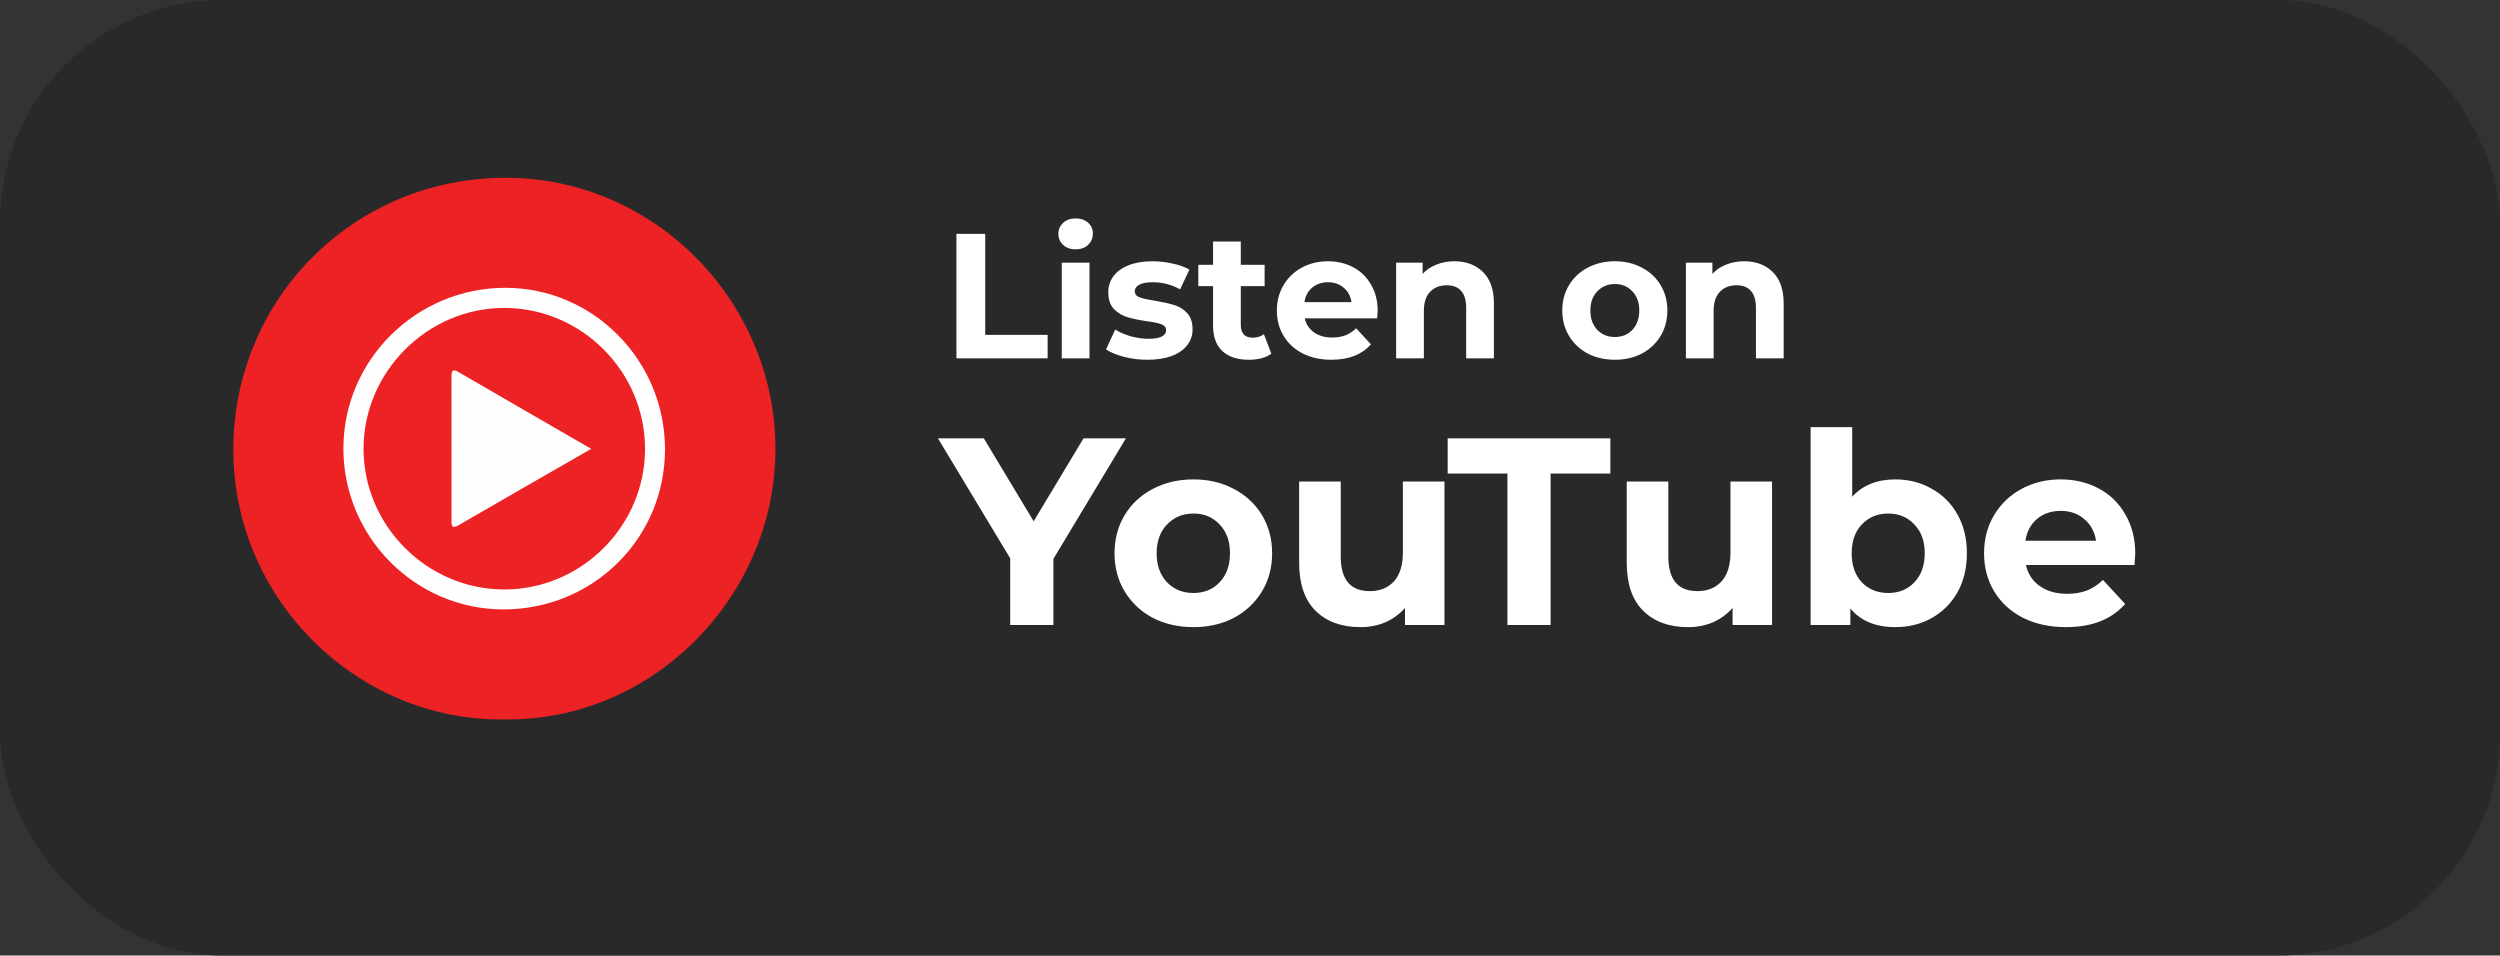 <svg width="225" height="86" viewBox="0 0 225 86" fill="none" xmlns="http://www.w3.org/2000/svg">
<rect x="0" y="0" width="225" height="86" fill="#333333" stroke="none"/>
<rect width="225" height="86" rx="20" fill="#292929"/>
<path d="M86.078 21.05H88.67V30.138H94.286V32.25H86.078V21.05ZM95.558 23.642H98.054V32.25H95.558V23.642ZM96.806 22.442C96.348 22.442 95.974 22.309 95.686 22.042C95.398 21.775 95.254 21.445 95.254 21.05C95.254 20.655 95.398 20.325 95.686 20.058C95.974 19.791 96.348 19.658 96.806 19.658C97.265 19.658 97.638 19.786 97.926 20.042C98.214 20.298 98.358 20.618 98.358 21.002C98.358 21.418 98.214 21.765 97.926 22.042C97.638 22.309 97.265 22.442 96.806 22.442ZM103.267 32.378C102.552 32.378 101.853 32.293 101.171 32.122C100.488 31.941 99.944 31.717 99.539 31.45L100.371 29.658C100.755 29.903 101.219 30.106 101.763 30.266C102.307 30.415 102.84 30.49 103.363 30.49C104.419 30.49 104.947 30.229 104.947 29.706C104.947 29.461 104.803 29.285 104.515 29.178C104.227 29.071 103.784 28.981 103.187 28.906C102.483 28.799 101.901 28.677 101.443 28.538C100.984 28.399 100.584 28.154 100.243 27.802C99.912 27.45 99.747 26.949 99.747 26.298C99.747 25.754 99.901 25.274 100.211 24.858C100.531 24.431 100.989 24.101 101.587 23.866C102.195 23.631 102.909 23.514 103.731 23.514C104.339 23.514 104.941 23.583 105.539 23.722C106.147 23.85 106.648 24.031 107.043 24.266L106.211 26.042C105.453 25.615 104.627 25.402 103.731 25.402C103.197 25.402 102.797 25.477 102.531 25.626C102.264 25.775 102.131 25.967 102.131 26.202C102.131 26.469 102.275 26.655 102.563 26.762C102.851 26.869 103.309 26.97 103.939 27.066C104.643 27.183 105.219 27.311 105.667 27.45C106.115 27.578 106.504 27.818 106.835 28.17C107.165 28.522 107.331 29.013 107.331 29.642C107.331 30.175 107.171 30.65 106.851 31.066C106.531 31.482 106.061 31.807 105.443 32.042C104.835 32.266 104.109 32.378 103.267 32.378ZM114.423 31.834C114.177 32.015 113.873 32.154 113.511 32.25C113.159 32.335 112.785 32.378 112.391 32.378C111.367 32.378 110.572 32.117 110.007 31.594C109.452 31.071 109.175 30.303 109.175 29.29V25.754H107.847V23.834H109.175V21.738H111.671V23.834H113.815V25.754H111.671V29.258C111.671 29.621 111.761 29.903 111.943 30.106C112.135 30.298 112.401 30.394 112.743 30.394C113.137 30.394 113.473 30.287 113.751 30.074L114.423 31.834ZM123.99 27.978C123.99 28.01 123.974 28.234 123.942 28.65H117.43C117.548 29.183 117.825 29.605 118.262 29.914C118.7 30.223 119.244 30.378 119.894 30.378C120.342 30.378 120.737 30.314 121.078 30.186C121.43 30.047 121.756 29.834 122.054 29.546L123.382 30.986C122.572 31.914 121.388 32.378 119.83 32.378C118.86 32.378 118.001 32.191 117.254 31.818C116.508 31.434 115.932 30.906 115.526 30.234C115.121 29.562 114.918 28.799 114.918 27.946C114.918 27.103 115.116 26.346 115.51 25.674C115.916 24.991 116.465 24.463 117.158 24.09C117.862 23.706 118.646 23.514 119.51 23.514C120.353 23.514 121.116 23.695 121.798 24.058C122.481 24.421 123.014 24.943 123.398 25.626C123.793 26.298 123.99 27.082 123.99 27.978ZM119.526 25.402C118.961 25.402 118.486 25.562 118.102 25.882C117.718 26.202 117.484 26.639 117.398 27.194H121.638C121.553 26.65 121.318 26.218 120.934 25.898C120.55 25.567 120.081 25.402 119.526 25.402ZM130.884 23.514C131.951 23.514 132.809 23.834 133.46 24.474C134.121 25.114 134.452 26.063 134.452 27.322V32.25H131.956V27.706C131.956 27.023 131.807 26.517 131.508 26.186C131.209 25.845 130.777 25.674 130.212 25.674C129.583 25.674 129.081 25.871 128.708 26.266C128.335 26.65 128.148 27.226 128.148 27.994V32.25H125.652V23.642H128.036V24.65C128.367 24.287 128.777 24.01 129.268 23.818C129.759 23.615 130.297 23.514 130.884 23.514ZM145.342 32.378C144.435 32.378 143.619 32.191 142.894 31.818C142.179 31.434 141.619 30.906 141.214 30.234C140.808 29.562 140.606 28.799 140.606 27.946C140.606 27.093 140.808 26.33 141.214 25.658C141.619 24.986 142.179 24.463 142.894 24.09C143.619 23.706 144.435 23.514 145.342 23.514C146.248 23.514 147.059 23.706 147.774 24.09C148.488 24.463 149.048 24.986 149.454 25.658C149.859 26.33 150.062 27.093 150.062 27.946C150.062 28.799 149.859 29.562 149.454 30.234C149.048 30.906 148.488 31.434 147.774 31.818C147.059 32.191 146.248 32.378 145.342 32.378ZM145.342 30.33C145.982 30.33 146.504 30.117 146.91 29.69C147.326 29.253 147.534 28.671 147.534 27.946C147.534 27.221 147.326 26.645 146.91 26.218C146.504 25.781 145.982 25.562 145.342 25.562C144.702 25.562 144.174 25.781 143.758 26.218C143.342 26.645 143.134 27.221 143.134 27.946C143.134 28.671 143.342 29.253 143.758 29.69C144.174 30.117 144.702 30.33 145.342 30.33ZM156.962 23.514C158.029 23.514 158.887 23.834 159.538 24.474C160.199 25.114 160.53 26.063 160.53 27.322V32.25H158.034V27.706C158.034 27.023 157.885 26.517 157.586 26.186C157.287 25.845 156.855 25.674 156.29 25.674C155.661 25.674 155.159 25.871 154.786 26.266C154.413 26.65 154.226 27.226 154.226 27.994V32.25H151.73V23.642H154.114V24.65C154.445 24.287 154.855 24.01 155.346 23.818C155.837 23.615 156.375 23.514 156.962 23.514ZM94.806 50.298V56.25H90.918V50.25L84.414 39.45H88.542L93.03 46.914L97.518 39.45H101.334L94.806 50.298ZM107.411 56.442C106.051 56.442 104.827 56.162 103.739 55.602C102.667 55.026 101.827 54.234 101.219 53.226C100.611 52.218 100.307 51.074 100.307 49.794C100.307 48.514 100.611 47.37 101.219 46.362C101.827 45.354 102.667 44.57 103.739 44.01C104.827 43.434 106.051 43.146 107.411 43.146C108.771 43.146 109.987 43.434 111.059 44.01C112.131 44.57 112.971 45.354 113.579 46.362C114.187 47.37 114.491 48.514 114.491 49.794C114.491 51.074 114.187 52.218 113.579 53.226C112.971 54.234 112.131 55.026 111.059 55.602C109.987 56.162 108.771 56.442 107.411 56.442ZM107.411 53.37C108.371 53.37 109.155 53.05 109.763 52.41C110.387 51.754 110.699 50.882 110.699 49.794C110.699 48.706 110.387 47.842 109.763 47.202C109.155 46.546 108.371 46.218 107.411 46.218C106.451 46.218 105.659 46.546 105.035 47.202C104.411 47.842 104.099 48.706 104.099 49.794C104.099 50.882 104.411 51.754 105.035 52.41C105.659 53.05 106.451 53.37 107.411 53.37ZM130.002 43.338V56.25H126.45V54.714C125.954 55.274 125.362 55.706 124.674 56.01C123.986 56.298 123.242 56.442 122.442 56.442C120.746 56.442 119.402 55.954 118.41 54.978C117.418 54.002 116.922 52.554 116.922 50.634V43.338H120.666V50.082C120.666 52.162 121.538 53.202 123.282 53.202C124.178 53.202 124.898 52.914 125.442 52.338C125.986 51.746 126.258 50.874 126.258 49.722V43.338H130.002ZM135.667 42.618H130.291V39.45H144.931V42.618H139.555V56.25H135.667V42.618ZM159.486 43.338V56.25H155.934V54.714C155.438 55.274 154.846 55.706 154.158 56.01C153.47 56.298 152.726 56.442 151.926 56.442C150.23 56.442 148.886 55.954 147.894 54.978C146.902 54.002 146.406 52.554 146.406 50.634V43.338H150.15V50.082C150.15 52.162 151.022 53.202 152.766 53.202C153.662 53.202 154.382 52.914 154.926 52.338C155.47 51.746 155.742 50.874 155.742 49.722V43.338H159.486ZM170.587 43.146C171.787 43.146 172.875 43.426 173.851 43.986C174.843 44.53 175.619 45.306 176.179 46.314C176.739 47.306 177.019 48.466 177.019 49.794C177.019 51.122 176.739 52.29 176.179 53.298C175.619 54.29 174.843 55.066 173.851 55.626C172.875 56.17 171.787 56.442 170.587 56.442C168.811 56.442 167.459 55.882 166.531 54.762V56.25H162.955V38.442H166.699V44.706C167.643 43.666 168.939 43.146 170.587 43.146ZM169.939 53.37C170.899 53.37 171.683 53.05 172.291 52.41C172.915 51.754 173.227 50.882 173.227 49.794C173.227 48.706 172.915 47.842 172.291 47.202C171.683 46.546 170.899 46.218 169.939 46.218C168.979 46.218 168.187 46.546 167.563 47.202C166.955 47.842 166.651 48.706 166.651 49.794C166.651 50.882 166.955 51.754 167.563 52.41C168.187 53.05 168.979 53.37 169.939 53.37ZM192.173 49.842C192.173 49.89 192.149 50.226 192.101 50.85H182.333C182.509 51.65 182.925 52.282 183.581 52.746C184.237 53.21 185.053 53.442 186.029 53.442C186.701 53.442 187.293 53.346 187.805 53.154C188.333 52.946 188.821 52.626 189.269 52.194L191.261 54.354C190.045 55.746 188.269 56.442 185.933 56.442C184.477 56.442 183.189 56.162 182.069 55.602C180.949 55.026 180.085 54.234 179.477 53.226C178.869 52.218 178.565 51.074 178.565 49.794C178.565 48.53 178.861 47.394 179.453 46.386C180.061 45.362 180.885 44.57 181.925 44.01C182.981 43.434 184.157 43.146 185.453 43.146C186.717 43.146 187.861 43.418 188.885 43.962C189.909 44.506 190.709 45.29 191.285 46.314C191.877 47.322 192.173 48.498 192.173 49.842ZM185.477 45.978C184.629 45.978 183.917 46.218 183.341 46.698C182.765 47.178 182.413 47.834 182.285 48.666H188.645C188.517 47.85 188.165 47.202 187.589 46.722C187.013 46.226 186.309 45.978 185.477 45.978Z" fill="white"/>
<path d="M45.405 64.748C32.125 64.932 20.975 53.89 21 40.45C21.025 26.844 31.862 16.014 45.486 16C58.951 15.986 69.806 27.181 69.79 40.432C69.775 53.719 58.721 64.932 45.405 64.746V64.748Z" fill="#ED2224"/>
<path d="M59.85 40.441C59.85 48.45 53.385 54.849 45.304 54.847C37.379 54.845 30.898 48.324 30.905 40.358C30.91 32.39 37.476 25.889 45.504 25.903C53.405 25.916 59.852 32.451 59.85 40.441Z" fill="#FFFEFE"/>
<path d="M58.054 40.39C58.061 47.322 52.347 53.041 45.401 53.052C38.462 53.063 32.721 47.333 32.719 40.394C32.717 33.469 38.471 27.707 45.388 27.714C52.336 27.721 58.048 33.437 58.054 40.39Z" fill="#ED2224"/>
<path d="M53.209 40.396C49.122 42.745 45.192 44.994 41.273 47.268C40.734 47.582 40.635 47.407 40.637 46.893C40.642 42.556 40.644 38.217 40.635 33.88C40.635 33.367 40.727 33.172 41.26 33.482C45.178 35.761 49.106 38.026 53.212 40.399L53.209 40.396Z" fill="#FFFEFE"/>
</svg>
